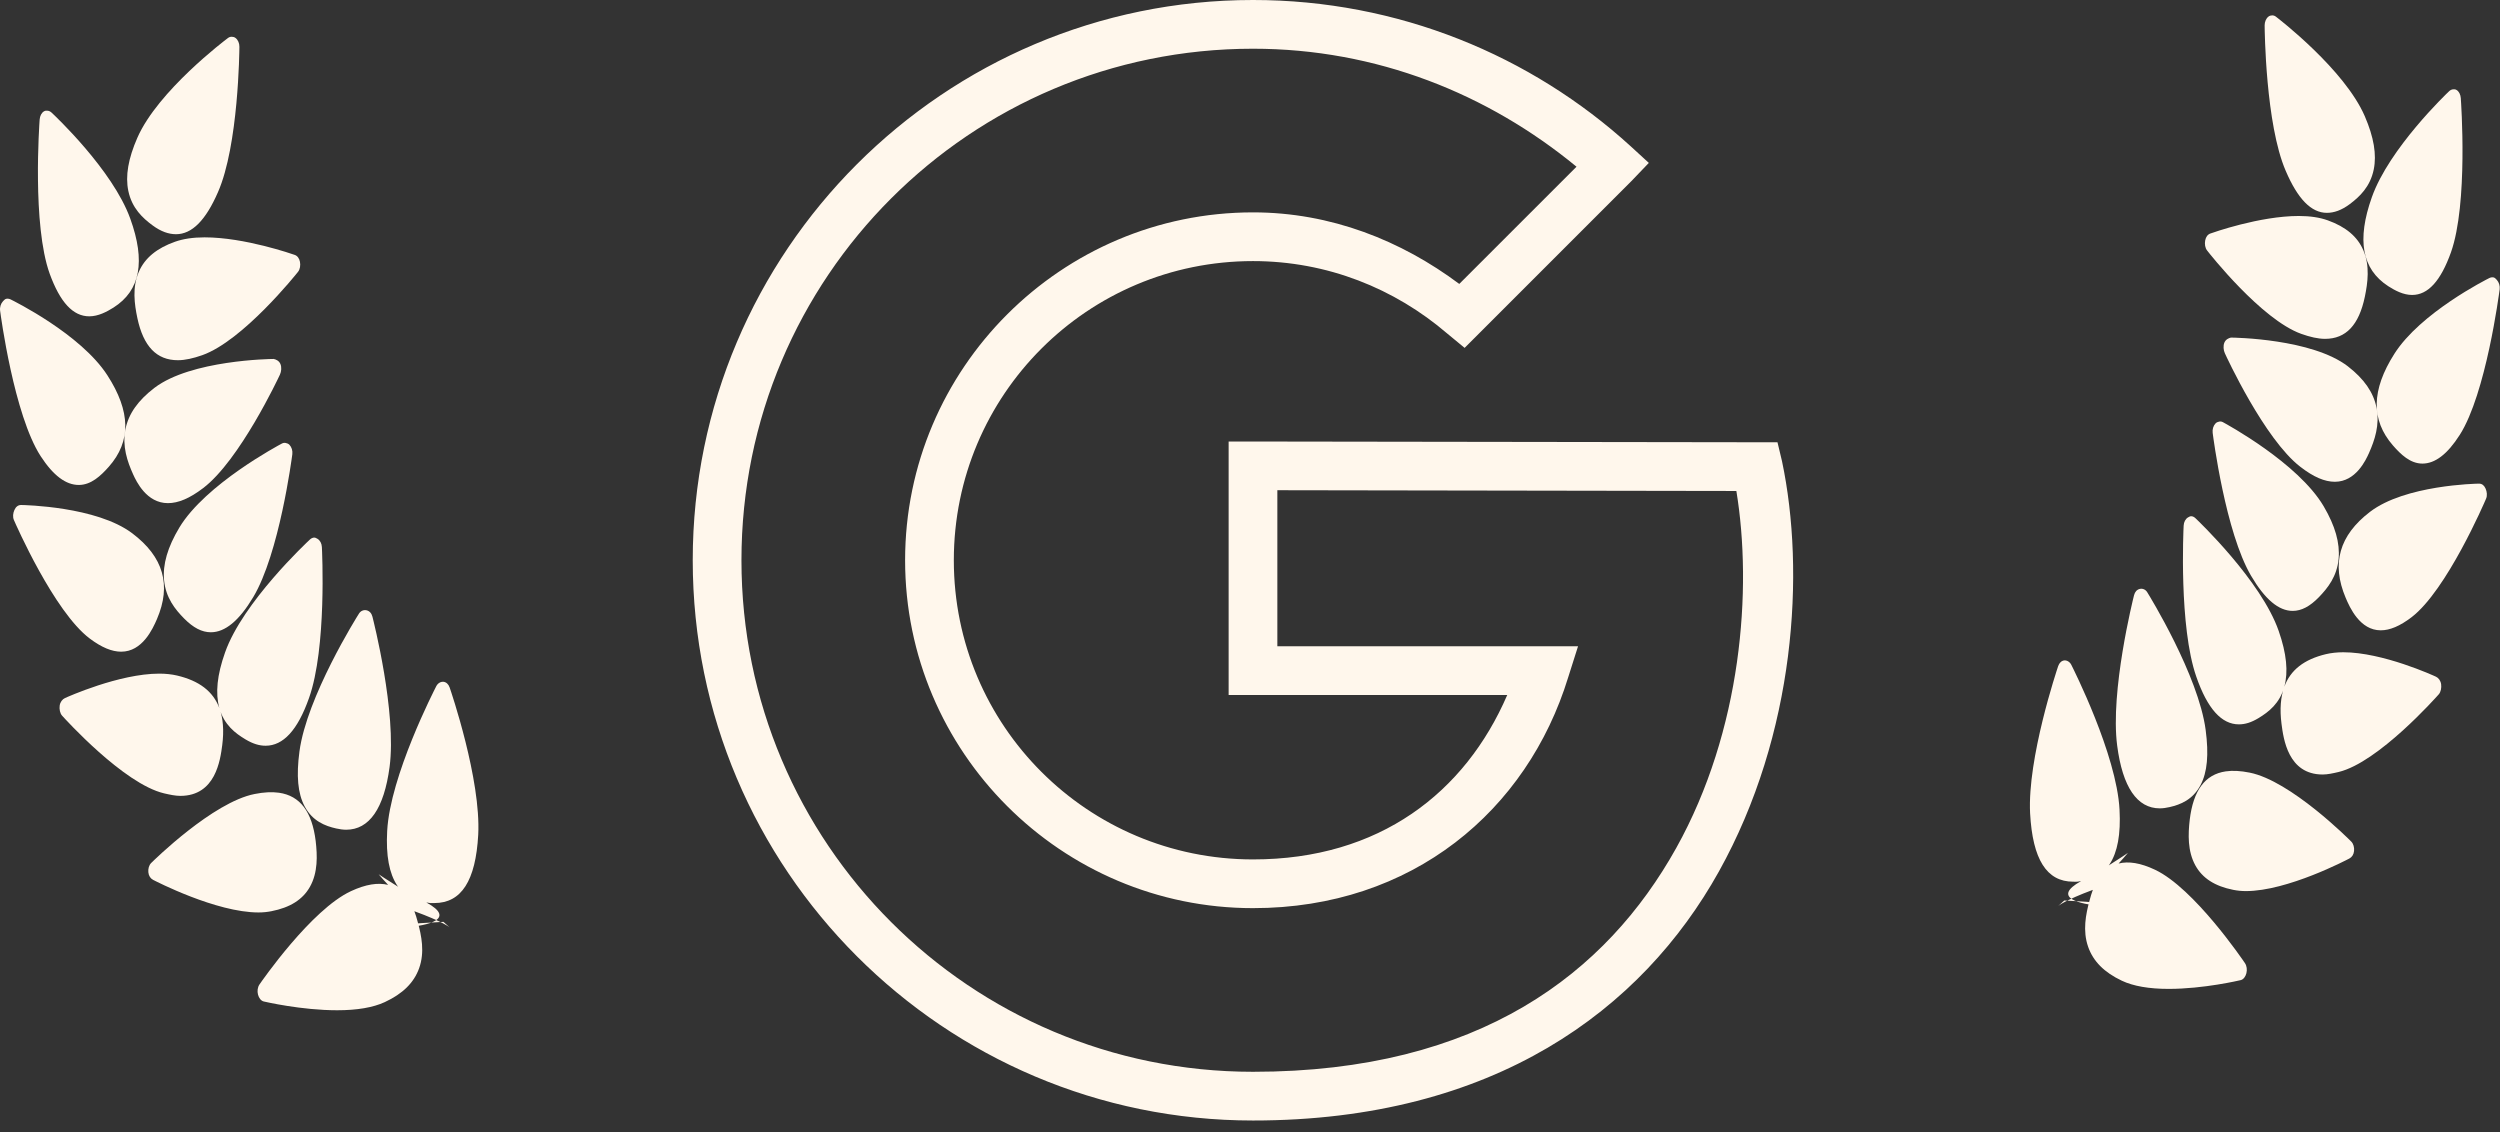 <svg width="117" height="53" viewBox="0 0 117 53" fill="none" xmlns="http://www.w3.org/2000/svg">
<rect x="0" y="0" width="117" height="53" fill="#333333" stroke="none"/>
<g id="Google Icon">
<path id="Vector" d="M58.64 0C44.172 0 32.42 11.752 32.42 26.22C32.42 40.688 44.172 52.44 58.64 52.44C69.947 52.44 76.849 47.239 80.442 40.791C84.036 34.343 84.49 26.768 83.399 21.589L83.186 20.698H82.295L58.64 20.663H57.5V32.526H70.539C68.57 37.086 64.563 40.221 58.64 40.221C50.901 40.221 44.639 33.959 44.639 26.22C44.639 18.48 50.901 12.219 58.64 12.219C62.118 12.219 65.275 13.506 67.724 15.604L68.544 16.281L76.346 8.479L77.165 7.624L76.31 6.84C71.652 2.596 65.436 0 58.64 0ZM58.64 2.28C64.425 2.28 69.644 4.395 73.781 7.802L68.294 13.288C65.582 11.262 62.287 9.939 58.64 9.939C49.667 9.939 42.359 17.247 42.359 26.22C42.359 35.193 49.667 42.501 58.64 42.501C66.108 42.501 71.478 37.923 73.389 31.706L73.852 30.246H59.78V22.942L81.262 22.978C82.019 27.578 81.516 34.182 78.448 39.686C75.188 45.529 69.265 50.16 58.64 50.16C45.401 50.16 34.7 39.455 34.7 26.22C34.7 12.985 45.401 2.28 58.64 2.28Z" fill="#FFF7EC"/>
<path id="Vector_2" d="M10.847 1.72C10.909 1.721 10.971 1.736 11.026 1.779C11.136 1.864 11.206 2.021 11.204 2.189C11.203 2.377 11.162 6.811 10.2 8.995C9.626 10.313 8.985 10.961 8.237 10.961C7.896 10.961 7.534 10.838 7.144 10.55C6.679 10.208 6.175 9.744 6.006 8.937C5.859 8.233 6.002 7.42 6.43 6.443C7.391 4.255 10.535 1.878 10.669 1.779C10.724 1.737 10.786 1.719 10.847 1.72ZM2.236 5.182C2.297 5.189 2.362 5.221 2.414 5.27C2.531 5.379 5.271 7.946 6.095 10.228C6.819 12.228 6.571 13.594 5.314 14.393C4.993 14.595 4.597 14.804 4.177 14.804C3.418 14.804 2.812 14.149 2.325 12.809C1.503 10.528 1.842 5.792 1.856 5.592C1.869 5.425 1.942 5.281 2.057 5.211C2.116 5.176 2.174 5.174 2.236 5.182ZM9.576 11.108C11.451 11.108 13.697 11.896 13.792 11.929C13.917 11.972 14.006 12.088 14.038 12.252C14.07 12.416 14.042 12.604 13.948 12.721C13.844 12.854 11.363 15.952 9.464 16.623C9.045 16.771 8.658 16.858 8.326 16.858C7.33 16.858 6.712 16.213 6.43 14.892C6.29 14.229 6.182 13.447 6.497 12.721C6.777 12.074 7.339 11.615 8.192 11.313C8.569 11.18 9.03 11.108 9.576 11.108ZM0.295 13.983C0.355 13.969 0.436 13.983 0.496 14.012C0.63 14.078 3.781 15.636 5.024 17.562C6.117 19.252 6.147 20.652 5.091 21.845C4.719 22.264 4.268 22.696 3.686 22.696C3.09 22.696 2.499 22.267 1.901 21.346C0.657 19.422 0.03 14.738 0.005 14.54C-0.017 14.375 0.04 14.207 0.139 14.1C0.189 14.046 0.234 13.996 0.295 13.983ZM12.811 16.799C12.92 16.822 13.059 16.885 13.123 17.034C13.187 17.182 13.168 17.388 13.101 17.532C13.025 17.696 11.215 21.546 9.509 22.842C8.875 23.325 8.345 23.547 7.858 23.547C6.86 23.547 6.382 22.534 6.229 22.197C5.962 21.605 5.712 20.891 5.872 20.085C6.015 19.364 6.462 18.737 7.233 18.148C8.944 16.851 12.653 16.8 12.811 16.799ZM13.368 20.73C13.43 20.742 13.496 20.765 13.547 20.818C13.648 20.925 13.702 21.09 13.681 21.258C13.656 21.447 13.069 25.912 11.851 27.947C11.191 29.049 10.537 29.59 9.866 29.59C9.449 29.59 9.044 29.378 8.616 28.945C8.2 28.522 7.758 27.982 7.679 27.155C7.609 26.415 7.842 25.61 8.393 24.691C9.615 22.661 13.045 20.837 13.19 20.759C13.25 20.728 13.307 20.718 13.368 20.73ZM0.986 23.634C1.13 23.636 4.517 23.699 6.185 24.955C7.652 26.059 8.03 27.38 7.345 28.974C7.145 29.438 6.662 30.499 5.671 30.499C5.236 30.499 4.754 30.3 4.199 29.883C2.528 28.624 0.727 24.514 0.652 24.339C0.587 24.193 0.609 24.014 0.674 23.869C0.739 23.725 0.836 23.636 0.986 23.634ZM14.685 25.16C14.747 25.153 14.805 25.182 14.863 25.219C14.979 25.292 15.055 25.431 15.064 25.6C15.074 25.792 15.295 30.325 14.461 32.67C13.929 34.179 13.251 34.9 12.431 34.9C12.136 34.9 11.843 34.813 11.494 34.606C11.013 34.319 10.487 33.923 10.267 33.14C10.071 32.439 10.16 31.584 10.535 30.529C11.363 28.184 14.379 25.366 14.506 25.248C14.559 25.199 14.622 25.167 14.685 25.16ZM10.267 33.14C10.443 33.611 10.488 34.195 10.401 34.87C10.308 35.577 10.09 37.247 8.438 37.247C8.212 37.247 7.95 37.192 7.679 37.129C5.788 36.684 3.022 33.622 2.905 33.492C2.808 33.383 2.77 33.188 2.793 33.022C2.817 32.856 2.918 32.725 3.039 32.67C3.142 32.623 5.575 31.526 7.456 31.526C7.755 31.526 8.04 31.558 8.282 31.614C9.321 31.858 9.974 32.354 10.267 33.14ZM17.161 28.563C17.288 28.594 17.388 28.696 17.429 28.857C17.475 29.038 18.571 33.35 18.232 35.897C17.973 37.842 17.281 38.831 16.202 38.831C16.045 38.831 15.893 38.807 15.733 38.772C15.213 38.656 14.627 38.427 14.261 37.745C13.935 37.138 13.862 36.31 14.015 35.164C14.357 32.614 16.703 28.867 16.804 28.71C16.888 28.58 17.032 28.531 17.161 28.563ZM20.753 31.907C20.881 31.922 20.989 32.017 21.043 32.172C21.103 32.347 22.516 36.485 22.381 39.066C22.262 41.221 21.593 42.263 20.329 42.263C20.264 42.263 20.197 42.268 20.128 42.263C20.07 42.258 20.01 42.242 19.95 42.234C22.833 43.799 14.306 43.461 20.753 43.143L21.043 43.402C21.043 43.402 20.753 43.143 19.392 42.645C19.454 42.798 19.498 42.963 19.548 43.143C19.727 43.789 19.885 44.56 19.615 45.314C19.373 45.99 18.852 46.506 18.009 46.898C17.463 47.152 16.711 47.28 15.778 47.28C14.11 47.28 12.414 46.885 12.342 46.869C12.215 46.838 12.117 46.708 12.074 46.547C12.032 46.385 12.055 46.204 12.141 46.077C12.239 45.934 14.565 42.57 16.425 41.706C17.119 41.383 17.691 41.296 18.165 41.413C18.017 41.246 17.86 41.089 17.719 40.914C17.719 40.914 18.085 41.162 18.633 41.501C18.618 41.48 18.604 41.464 18.589 41.442C18.217 40.88 18.057 40.049 18.12 38.89C18.258 36.311 20.331 32.284 20.418 32.113C20.49 31.973 20.624 31.897 20.753 31.907ZM13.056 37.1C14.052 37.242 14.605 37.998 14.774 39.359C14.853 40.041 14.882 40.83 14.506 41.501C14.169 42.1 13.58 42.473 12.699 42.645C12.508 42.682 12.313 42.703 12.097 42.703C10.117 42.703 7.286 41.24 7.166 41.178C7.046 41.116 6.96 40.994 6.943 40.826C6.926 40.658 6.973 40.488 7.077 40.386C7.193 40.271 9.966 37.541 11.918 37.159C12.348 37.074 12.724 37.053 13.056 37.1Z" fill="#FFF7EC"/>
<path id="Vector_3" d="M106.336 0.72C106.275 0.721 106.214 0.736 106.161 0.779C106.053 0.864 105.984 1.021 105.985 1.189C105.987 1.377 106.027 5.811 106.971 7.995C107.536 9.314 108.165 9.961 108.899 9.961C109.234 9.961 109.589 9.838 109.973 9.55C110.429 9.208 110.924 8.744 111.09 7.937C111.235 7.233 111.094 6.42 110.674 5.443C109.73 3.255 106.642 0.878 106.511 0.779C106.457 0.737 106.397 0.719 106.336 0.72ZM114.793 4.182C114.733 4.189 114.669 4.221 114.618 4.27C114.503 4.379 111.812 6.946 111.003 9.228C110.292 11.228 110.535 12.594 111.769 13.393C112.085 13.595 112.474 13.804 112.887 13.804C113.631 13.804 114.227 13.149 114.705 11.809C115.513 9.528 115.179 4.792 115.165 4.592C115.153 4.425 115.082 4.281 114.968 4.211C114.911 4.176 114.853 4.174 114.793 4.182ZM107.585 10.108C105.743 10.108 103.537 10.896 103.444 10.929C103.321 10.972 103.234 11.088 103.203 11.252C103.171 11.416 103.199 11.604 103.291 11.721C103.393 11.854 105.829 14.952 107.694 15.623C108.106 15.771 108.486 15.858 108.812 15.858C109.79 15.858 110.397 15.213 110.674 13.892C110.811 13.229 110.917 12.447 110.608 11.721C110.333 11.074 109.782 10.615 108.943 10.313C108.573 10.18 108.12 10.108 107.585 10.108ZM116.699 12.983C116.639 12.969 116.561 12.983 116.502 13.012C116.37 13.078 113.275 14.636 112.054 16.562C110.981 18.252 110.952 19.652 111.988 20.845C112.354 21.264 112.797 21.696 113.369 21.696C113.954 21.696 114.535 21.267 115.121 20.346C116.343 18.422 116.958 13.738 116.984 13.54C117.005 13.375 116.949 13.207 116.852 13.1C116.803 13.046 116.758 12.996 116.699 12.983ZM104.408 15.799C104.301 15.822 104.164 15.885 104.101 16.034C104.039 16.182 104.056 16.388 104.123 16.532C104.197 16.696 105.975 20.546 107.65 21.842C108.273 22.325 108.794 22.547 109.272 22.547C110.251 22.547 110.721 21.534 110.871 21.197C111.133 20.605 111.379 19.891 111.222 19.085C111.081 18.364 110.642 17.737 109.885 17.148C108.205 15.851 104.562 15.8 104.408 15.799ZM103.86 19.73C103.8 19.742 103.734 19.765 103.685 19.818C103.585 19.925 103.532 20.09 103.553 20.258C103.577 20.447 104.154 24.912 105.35 26.947C105.998 28.049 106.641 28.59 107.3 28.59C107.709 28.59 108.107 28.378 108.527 27.945C108.936 27.522 109.37 26.982 109.447 26.155C109.516 25.415 109.287 24.61 108.746 23.691C107.546 21.661 104.178 19.837 104.035 19.759C103.977 19.728 103.921 19.718 103.86 19.73ZM116.02 22.634C115.879 22.636 112.553 22.699 110.915 23.955C109.473 25.059 109.103 26.38 109.776 27.974C109.972 28.438 110.446 29.499 111.419 29.499C111.846 29.499 112.319 29.3 112.865 28.883C114.506 27.624 116.274 23.514 116.348 23.339C116.411 23.193 116.39 23.014 116.327 22.869C116.263 22.725 116.168 22.636 116.02 22.634ZM102.568 24.16C102.506 24.153 102.449 24.182 102.392 24.219C102.278 24.292 102.203 24.431 102.195 24.6C102.185 24.792 101.968 29.325 102.787 31.67C103.31 33.179 103.975 33.9 104.78 33.9C105.071 33.9 105.358 33.813 105.701 33.606C106.173 33.319 106.69 32.923 106.906 32.14C107.098 31.439 107.011 30.584 106.643 29.529C105.829 27.184 102.868 24.366 102.743 24.248C102.691 24.199 102.629 24.167 102.568 24.16ZM106.906 32.14C106.733 32.611 106.688 33.195 106.774 33.87C106.866 34.577 107.08 36.247 108.702 36.247C108.924 36.247 109.181 36.192 109.447 36.129C111.304 35.684 114.021 32.622 114.136 32.492C114.231 32.383 114.268 32.188 114.245 32.022C114.222 31.856 114.123 31.725 114.004 31.67C113.903 31.623 111.513 30.526 109.666 30.526C109.372 30.526 109.092 30.558 108.855 30.614C107.835 30.858 107.193 31.354 106.906 32.14ZM100.136 27.563C100.011 27.594 99.913 27.696 99.873 27.857C99.827 28.038 98.751 32.35 99.084 34.897C99.338 36.842 100.018 37.831 101.078 37.831C101.231 37.831 101.381 37.807 101.538 37.772C102.048 37.656 102.624 37.427 102.984 36.745C103.304 36.138 103.376 35.31 103.225 34.164C102.889 31.614 100.585 27.867 100.486 27.71C100.404 27.58 100.263 27.531 100.136 27.563ZM96.608 30.907C96.482 30.922 96.377 31.017 96.323 31.172C96.265 31.347 94.876 35.485 95.009 38.066C95.127 40.221 95.783 41.263 97.025 41.263C97.088 41.263 97.154 41.268 97.222 41.263C97.279 41.258 97.338 41.242 97.397 41.234C94.565 42.799 102.939 42.461 96.608 42.143L96.323 42.402C96.323 42.402 96.608 42.143 97.945 41.645C97.884 41.798 97.841 41.963 97.791 42.143C97.615 42.789 97.461 43.56 97.726 44.314C97.963 44.99 98.475 45.506 99.303 45.898C99.839 46.152 100.578 46.28 101.494 46.28C103.132 46.28 104.798 45.885 104.868 45.869C104.993 45.838 105.09 45.708 105.131 45.547C105.172 45.385 105.15 45.204 105.065 45.077C104.969 44.934 102.685 41.57 100.859 40.706C100.177 40.383 99.616 40.296 99.15 40.413C99.295 40.246 99.449 40.089 99.588 39.914C99.588 39.914 99.228 40.162 98.69 40.501C98.705 40.48 98.719 40.464 98.733 40.442C99.099 39.88 99.256 39.049 99.194 37.89C99.058 35.311 97.022 31.284 96.937 31.113C96.866 30.973 96.734 30.897 96.608 30.907ZM104.167 36.1C103.188 36.242 102.646 36.998 102.48 38.359C102.402 39.041 102.374 39.83 102.743 40.501C103.074 41.1 103.652 41.473 104.517 41.645C104.705 41.682 104.897 41.703 105.109 41.703C107.053 41.703 109.833 40.24 109.951 40.178C110.069 40.116 110.153 39.994 110.17 39.826C110.187 39.658 110.14 39.488 110.039 39.386C109.924 39.271 107.201 36.541 105.284 36.159C104.862 36.074 104.493 36.053 104.167 36.1Z" fill="#FFF7EC"/>
</g>
</svg>
